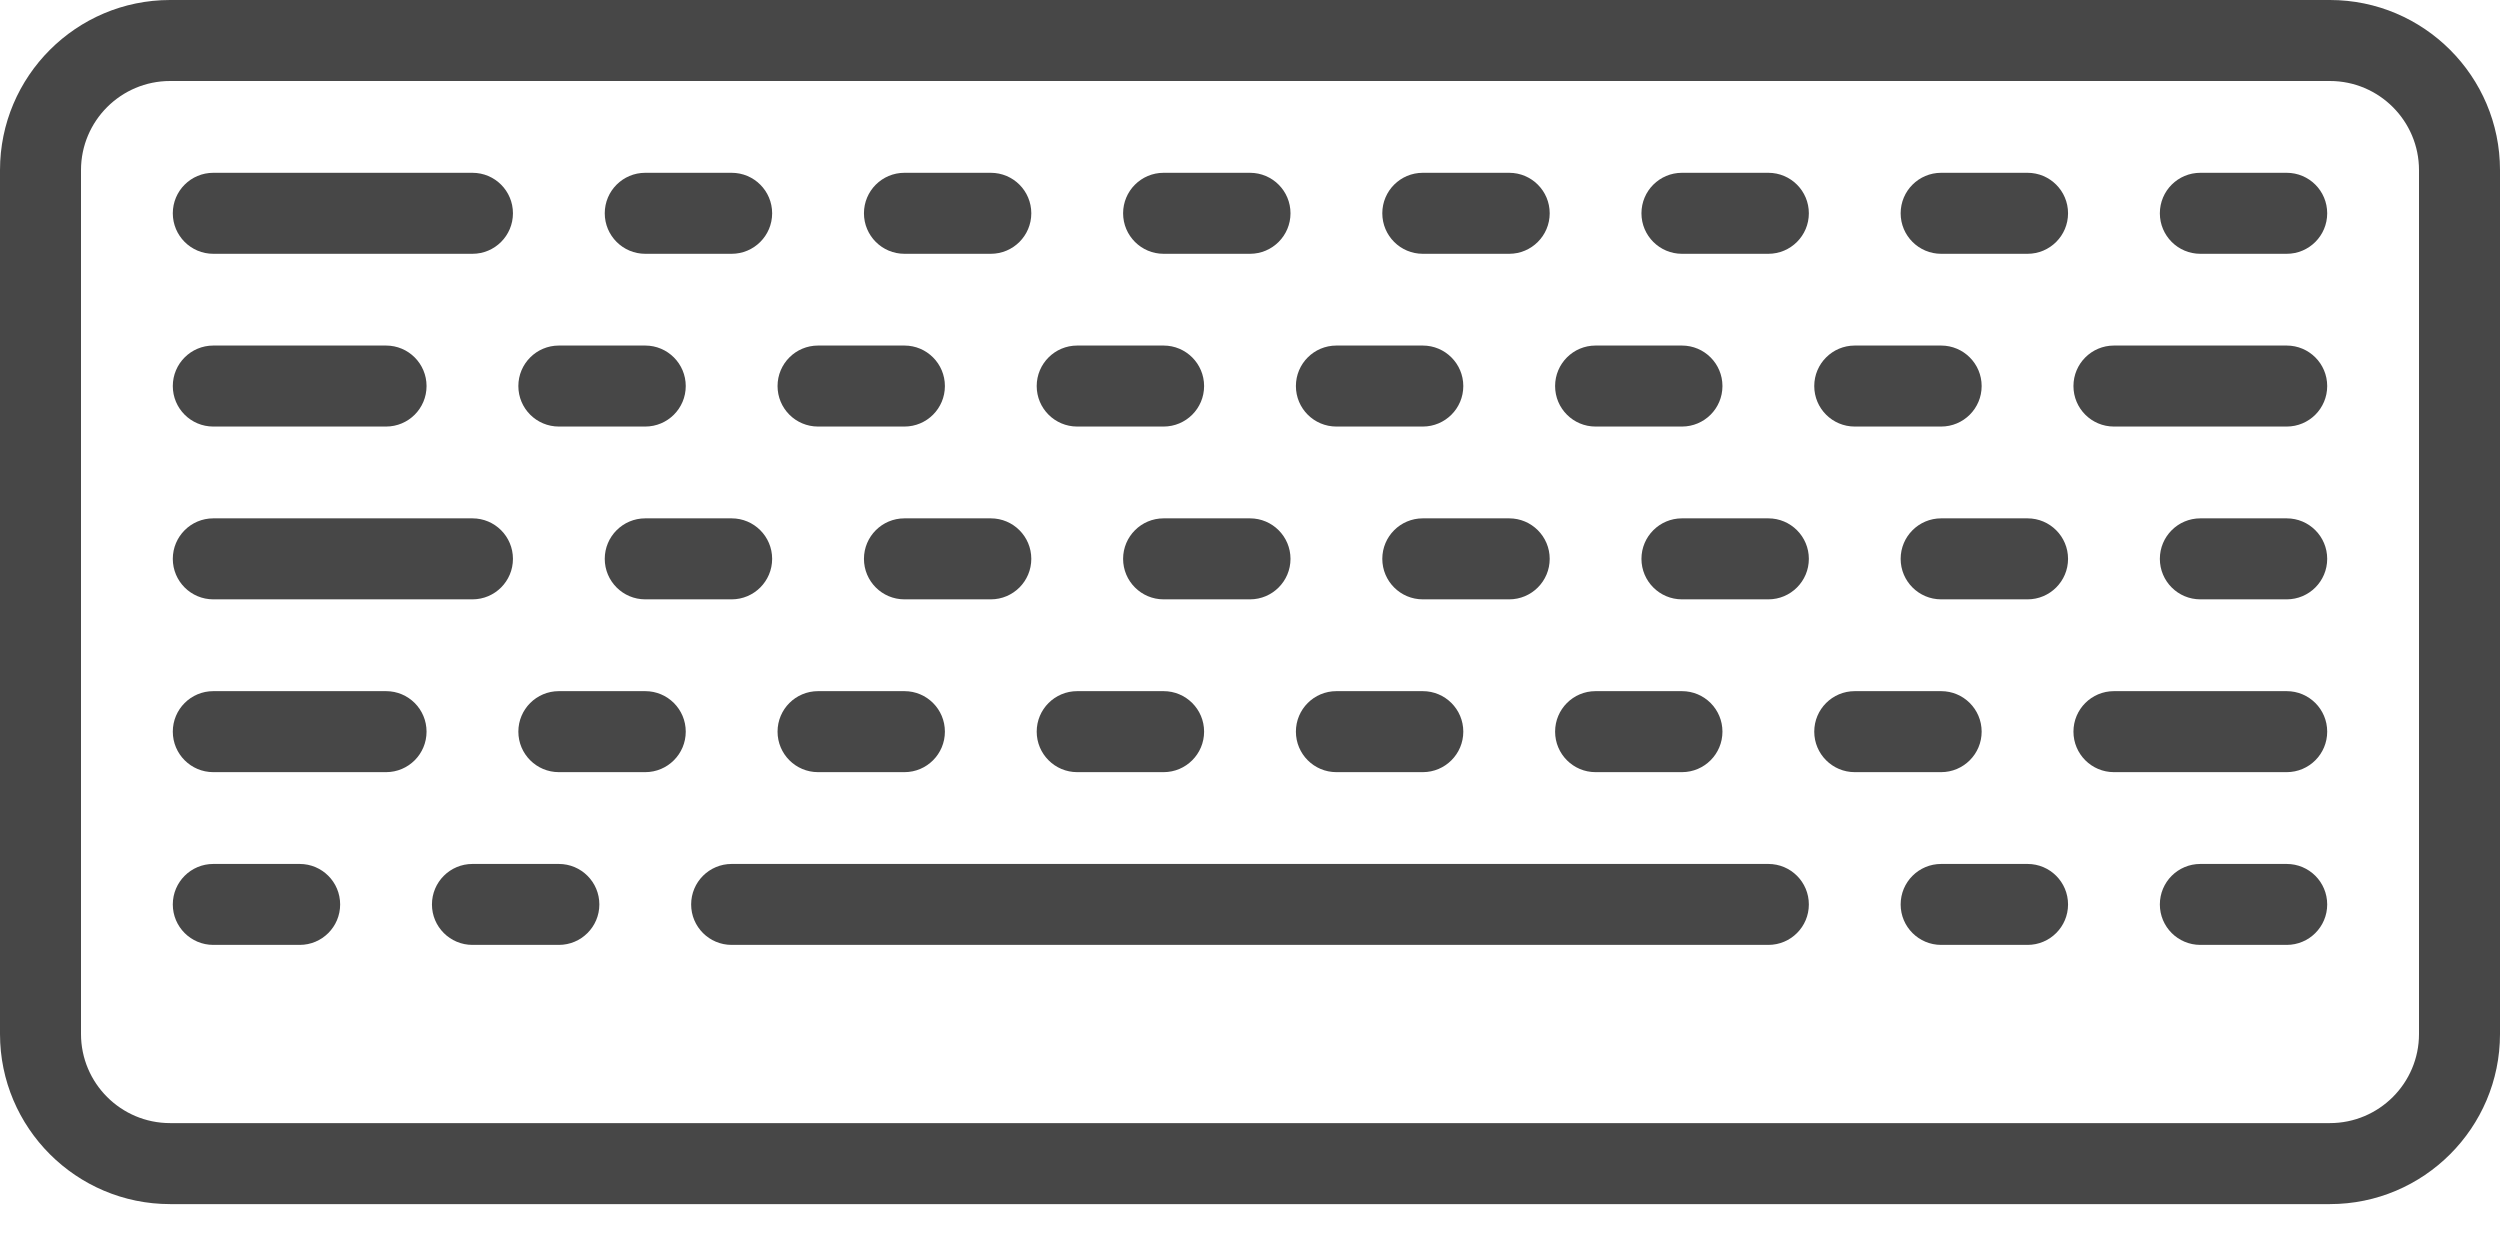 <svg width="50" height="25" viewBox="0 0 50 25" fill="none" xmlns="http://www.w3.org/2000/svg">
<path d="M46.598 0H3.402C1.526 0 0 1.526 0 3.402V20.68C0 22.556 1.526 24.082 3.402 24.082H46.598C48.474 24.082 50 22.556 50 20.68V3.402C50 1.526 48.474 0 46.598 0ZM48.38 20.68C48.38 21.663 47.581 22.462 46.598 22.462H3.402C2.419 22.462 1.62 21.663 1.62 20.68V3.402C1.62 2.419 2.419 1.62 3.402 1.62H46.598C47.581 1.62 48.38 2.419 48.38 3.402V20.68Z" fill="#474747"/>
<path d="M35.367 17.279H14.633C14.185 17.279 13.823 17.641 13.823 18.089C13.823 18.536 14.185 18.898 14.633 18.898H35.367C35.815 18.898 36.177 18.536 36.177 18.089C36.177 17.641 35.815 17.279 35.367 17.279Z" fill="#474747"/>
<path d="M11.177 17.279H9.449C9.002 17.279 8.639 17.641 8.639 18.089C8.639 18.536 9.002 18.898 9.449 18.898H11.177C11.624 18.898 11.987 18.536 11.987 18.089C11.987 17.641 11.624 17.279 11.177 17.279Z" fill="#474747"/>
<path d="M5.994 17.279H4.266C3.818 17.279 3.456 17.641 3.456 18.089C3.456 18.536 3.818 18.898 4.266 18.898H5.994C6.441 18.898 6.803 18.536 6.803 18.089C6.803 17.641 6.441 17.279 5.994 17.279Z" fill="#474747"/>
<path d="M45.734 17.279H44.007C43.559 17.279 43.197 17.641 43.197 18.089C43.197 18.536 43.559 18.898 44.007 18.898H45.734C46.182 18.898 46.544 18.536 46.544 18.089C46.544 17.641 46.182 17.279 45.734 17.279Z" fill="#474747"/>
<path d="M40.551 17.279H38.823C38.376 17.279 38.013 17.641 38.013 18.089C38.013 18.536 38.376 18.898 38.823 18.898H40.551C40.998 18.898 41.361 18.536 41.361 18.089C41.361 17.641 40.998 17.279 40.551 17.279Z" fill="#474747"/>
<path d="M45.734 13.823H42.279C41.831 13.823 41.469 14.185 41.469 14.633C41.469 15.08 41.831 15.443 42.279 15.443H45.734C46.182 15.443 46.544 15.08 46.544 14.633C46.544 14.185 46.182 13.823 45.734 13.823Z" fill="#474747"/>
<path d="M39.633 14.633C39.633 14.185 39.27 13.823 38.823 13.823H37.095C36.648 13.823 36.285 14.185 36.285 14.633C36.285 15.08 36.648 15.443 37.095 15.443H38.823C39.27 15.443 39.633 15.08 39.633 14.633Z" fill="#474747"/>
<path d="M31.911 15.443H33.639C34.087 15.443 34.449 15.08 34.449 14.633C34.449 14.185 34.087 13.823 33.639 13.823H31.911C31.464 13.823 31.102 14.185 31.102 14.633C31.102 15.08 31.464 15.443 31.911 15.443Z" fill="#474747"/>
<path d="M26.728 15.443H28.456C28.903 15.443 29.266 15.08 29.266 14.633C29.266 14.185 28.903 13.823 28.456 13.823H26.728C26.28 13.823 25.918 14.185 25.918 14.633C25.918 15.08 26.28 15.443 26.728 15.443Z" fill="#474747"/>
<path d="M21.544 15.443H23.272C23.719 15.443 24.082 15.08 24.082 14.633C24.082 14.185 23.719 13.823 23.272 13.823H21.544C21.097 13.823 20.734 14.185 20.734 14.633C20.734 15.08 21.097 15.443 21.544 15.443Z" fill="#474747"/>
<path d="M16.361 15.443H18.089C18.536 15.443 18.898 15.08 18.898 14.633C18.898 14.185 18.536 13.823 18.089 13.823H16.361C15.913 13.823 15.551 14.185 15.551 14.633C15.551 15.08 15.913 15.443 16.361 15.443Z" fill="#474747"/>
<path d="M12.905 13.823H11.177C10.73 13.823 10.367 14.185 10.367 14.633C10.367 15.08 10.73 15.443 11.177 15.443H12.905C13.352 15.443 13.715 15.08 13.715 14.633C13.715 14.185 13.352 13.823 12.905 13.823Z" fill="#474747"/>
<path d="M7.721 13.823H4.266C3.818 13.823 3.456 14.185 3.456 14.633C3.456 15.08 3.818 15.443 4.266 15.443H7.721C8.169 15.443 8.531 15.08 8.531 14.633C8.531 14.185 8.169 13.823 7.721 13.823Z" fill="#474747"/>
<path d="M45.734 6.911H42.279C41.831 6.911 41.469 7.274 41.469 7.721C41.469 8.169 41.831 8.531 42.279 8.531H45.734C46.182 8.531 46.544 8.169 46.544 7.721C46.544 7.274 46.182 6.911 45.734 6.911Z" fill="#474747"/>
<path d="M37.095 8.531H38.823C39.27 8.531 39.633 8.169 39.633 7.721C39.633 7.274 39.27 6.911 38.823 6.911H37.095C36.648 6.911 36.285 7.274 36.285 7.721C36.285 8.169 36.648 8.531 37.095 8.531Z" fill="#474747"/>
<path d="M31.911 8.531H33.639C34.087 8.531 34.449 8.169 34.449 7.721C34.449 7.274 34.087 6.911 33.639 6.911H31.911C31.464 6.911 31.102 7.274 31.102 7.721C31.102 8.169 31.464 8.531 31.911 8.531Z" fill="#474747"/>
<path d="M26.728 8.531H28.456C28.903 8.531 29.266 8.169 29.266 7.721C29.266 7.274 28.903 6.911 28.456 6.911H26.728C26.28 6.911 25.918 7.274 25.918 7.721C25.918 8.169 26.28 8.531 26.728 8.531Z" fill="#474747"/>
<path d="M21.544 8.531H23.272C23.719 8.531 24.082 8.169 24.082 7.721C24.082 7.274 23.719 6.911 23.272 6.911H21.544C21.097 6.911 20.734 7.274 20.734 7.721C20.734 8.169 21.097 8.531 21.544 8.531Z" fill="#474747"/>
<path d="M16.361 8.531H18.089C18.536 8.531 18.898 8.169 18.898 7.721C18.898 7.274 18.536 6.911 18.089 6.911H16.361C15.913 6.911 15.551 7.274 15.551 7.721C15.551 8.169 15.913 8.531 16.361 8.531Z" fill="#474747"/>
<path d="M11.177 8.531H12.905C13.352 8.531 13.715 8.169 13.715 7.721C13.715 7.274 13.352 6.911 12.905 6.911H11.177C10.73 6.911 10.367 7.274 10.367 7.721C10.367 8.169 10.73 8.531 11.177 8.531Z" fill="#474747"/>
<path d="M4.266 8.531H7.721C8.169 8.531 8.531 8.169 8.531 7.721C8.531 7.274 8.169 6.911 7.721 6.911H4.266C3.818 6.911 3.456 7.274 3.456 7.721C3.456 8.169 3.818 8.531 4.266 8.531Z" fill="#474747"/>
<path d="M45.734 10.367H44.007C43.559 10.367 43.197 10.73 43.197 11.177C43.197 11.624 43.559 11.987 44.007 11.987H45.734C46.182 11.987 46.544 11.624 46.544 11.177C46.544 10.73 46.182 10.367 45.734 10.367Z" fill="#474747"/>
<path d="M40.551 10.367H38.823C38.376 10.367 38.013 10.73 38.013 11.177C38.013 11.624 38.376 11.987 38.823 11.987H40.551C40.998 11.987 41.361 11.624 41.361 11.177C41.361 10.73 40.998 10.367 40.551 10.367Z" fill="#474747"/>
<path d="M35.367 10.367H33.639C33.192 10.367 32.829 10.73 32.829 11.177C32.829 11.624 33.192 11.987 33.639 11.987H35.367C35.814 11.987 36.177 11.624 36.177 11.177C36.177 10.73 35.814 10.367 35.367 10.367Z" fill="#474747"/>
<path d="M30.184 10.367H28.456C28.008 10.367 27.646 10.73 27.646 11.177C27.646 11.624 28.008 11.987 28.456 11.987H30.184C30.631 11.987 30.994 11.624 30.994 11.177C30.994 10.73 30.631 10.367 30.184 10.367Z" fill="#474747"/>
<path d="M25 10.367H23.272C22.825 10.367 22.462 10.73 22.462 11.177C22.462 11.624 22.825 11.987 23.272 11.987H25C25.447 11.987 25.81 11.624 25.81 11.177C25.81 10.73 25.447 10.367 25 10.367Z" fill="#474747"/>
<path d="M19.816 10.367H18.089C17.641 10.367 17.279 10.73 17.279 11.177C17.279 11.624 17.641 11.987 18.089 11.987H19.816C20.264 11.987 20.626 11.624 20.626 11.177C20.626 10.73 20.264 10.367 19.816 10.367Z" fill="#474747"/>
<path d="M14.633 10.367H12.905C12.458 10.367 12.095 10.73 12.095 11.177C12.095 11.624 12.458 11.987 12.905 11.987H14.633C15.08 11.987 15.443 11.624 15.443 11.177C15.443 10.73 15.08 10.367 14.633 10.367Z" fill="#474747"/>
<path d="M4.266 11.987H9.449C9.897 11.987 10.259 11.624 10.259 11.177C10.259 10.73 9.897 10.367 9.449 10.367H4.266C3.818 10.367 3.456 10.73 3.456 11.177C3.456 11.624 3.818 11.987 4.266 11.987Z" fill="#474747"/>
<path d="M45.734 3.456H44.007C43.559 3.456 43.197 3.818 43.197 4.266C43.197 4.713 43.559 5.076 44.007 5.076H45.734C46.182 5.076 46.544 4.713 46.544 4.266C46.544 3.818 46.182 3.456 45.734 3.456Z" fill="#474747"/>
<path d="M40.551 3.456H38.823C38.376 3.456 38.013 3.818 38.013 4.266C38.013 4.713 38.376 5.076 38.823 5.076H40.551C40.998 5.076 41.361 4.713 41.361 4.266C41.361 3.818 40.998 3.456 40.551 3.456Z" fill="#474747"/>
<path d="M35.367 3.456H33.639C33.192 3.456 32.829 3.818 32.829 4.266C32.829 4.713 33.192 5.076 33.639 5.076H35.367C35.814 5.076 36.177 4.713 36.177 4.266C36.177 3.818 35.814 3.456 35.367 3.456Z" fill="#474747"/>
<path d="M28.456 5.076H30.184C30.631 5.076 30.994 4.713 30.994 4.266C30.994 3.818 30.631 3.456 30.184 3.456H28.456C28.008 3.456 27.646 3.818 27.646 4.266C27.646 4.713 28.008 5.076 28.456 5.076Z" fill="#474747"/>
<path d="M23.272 5.076H25C25.447 5.076 25.81 4.713 25.81 4.266C25.81 3.818 25.447 3.456 25 3.456H23.272C22.825 3.456 22.462 3.818 22.462 4.266C22.462 4.713 22.825 5.076 23.272 5.076Z" fill="#474747"/>
<path d="M18.089 5.076H19.816C20.264 5.076 20.626 4.713 20.626 4.266C20.626 3.818 20.264 3.456 19.816 3.456H18.089C17.641 3.456 17.279 3.818 17.279 4.266C17.279 4.713 17.641 5.076 18.089 5.076Z" fill="#474747"/>
<path d="M12.905 5.076H14.633C15.08 5.076 15.443 4.713 15.443 4.266C15.443 3.818 15.08 3.456 14.633 3.456H12.905C12.458 3.456 12.095 3.818 12.095 4.266C12.095 4.713 12.458 5.076 12.905 5.076Z" fill="#474747"/>
<path d="M4.266 5.076H9.449C9.897 5.076 10.259 4.713 10.259 4.266C10.259 3.818 9.897 3.456 9.449 3.456H4.266C3.818 3.456 3.456 3.818 3.456 4.266C3.456 4.713 3.818 5.076 4.266 5.076Z" fill="#474747"/>
</svg>
